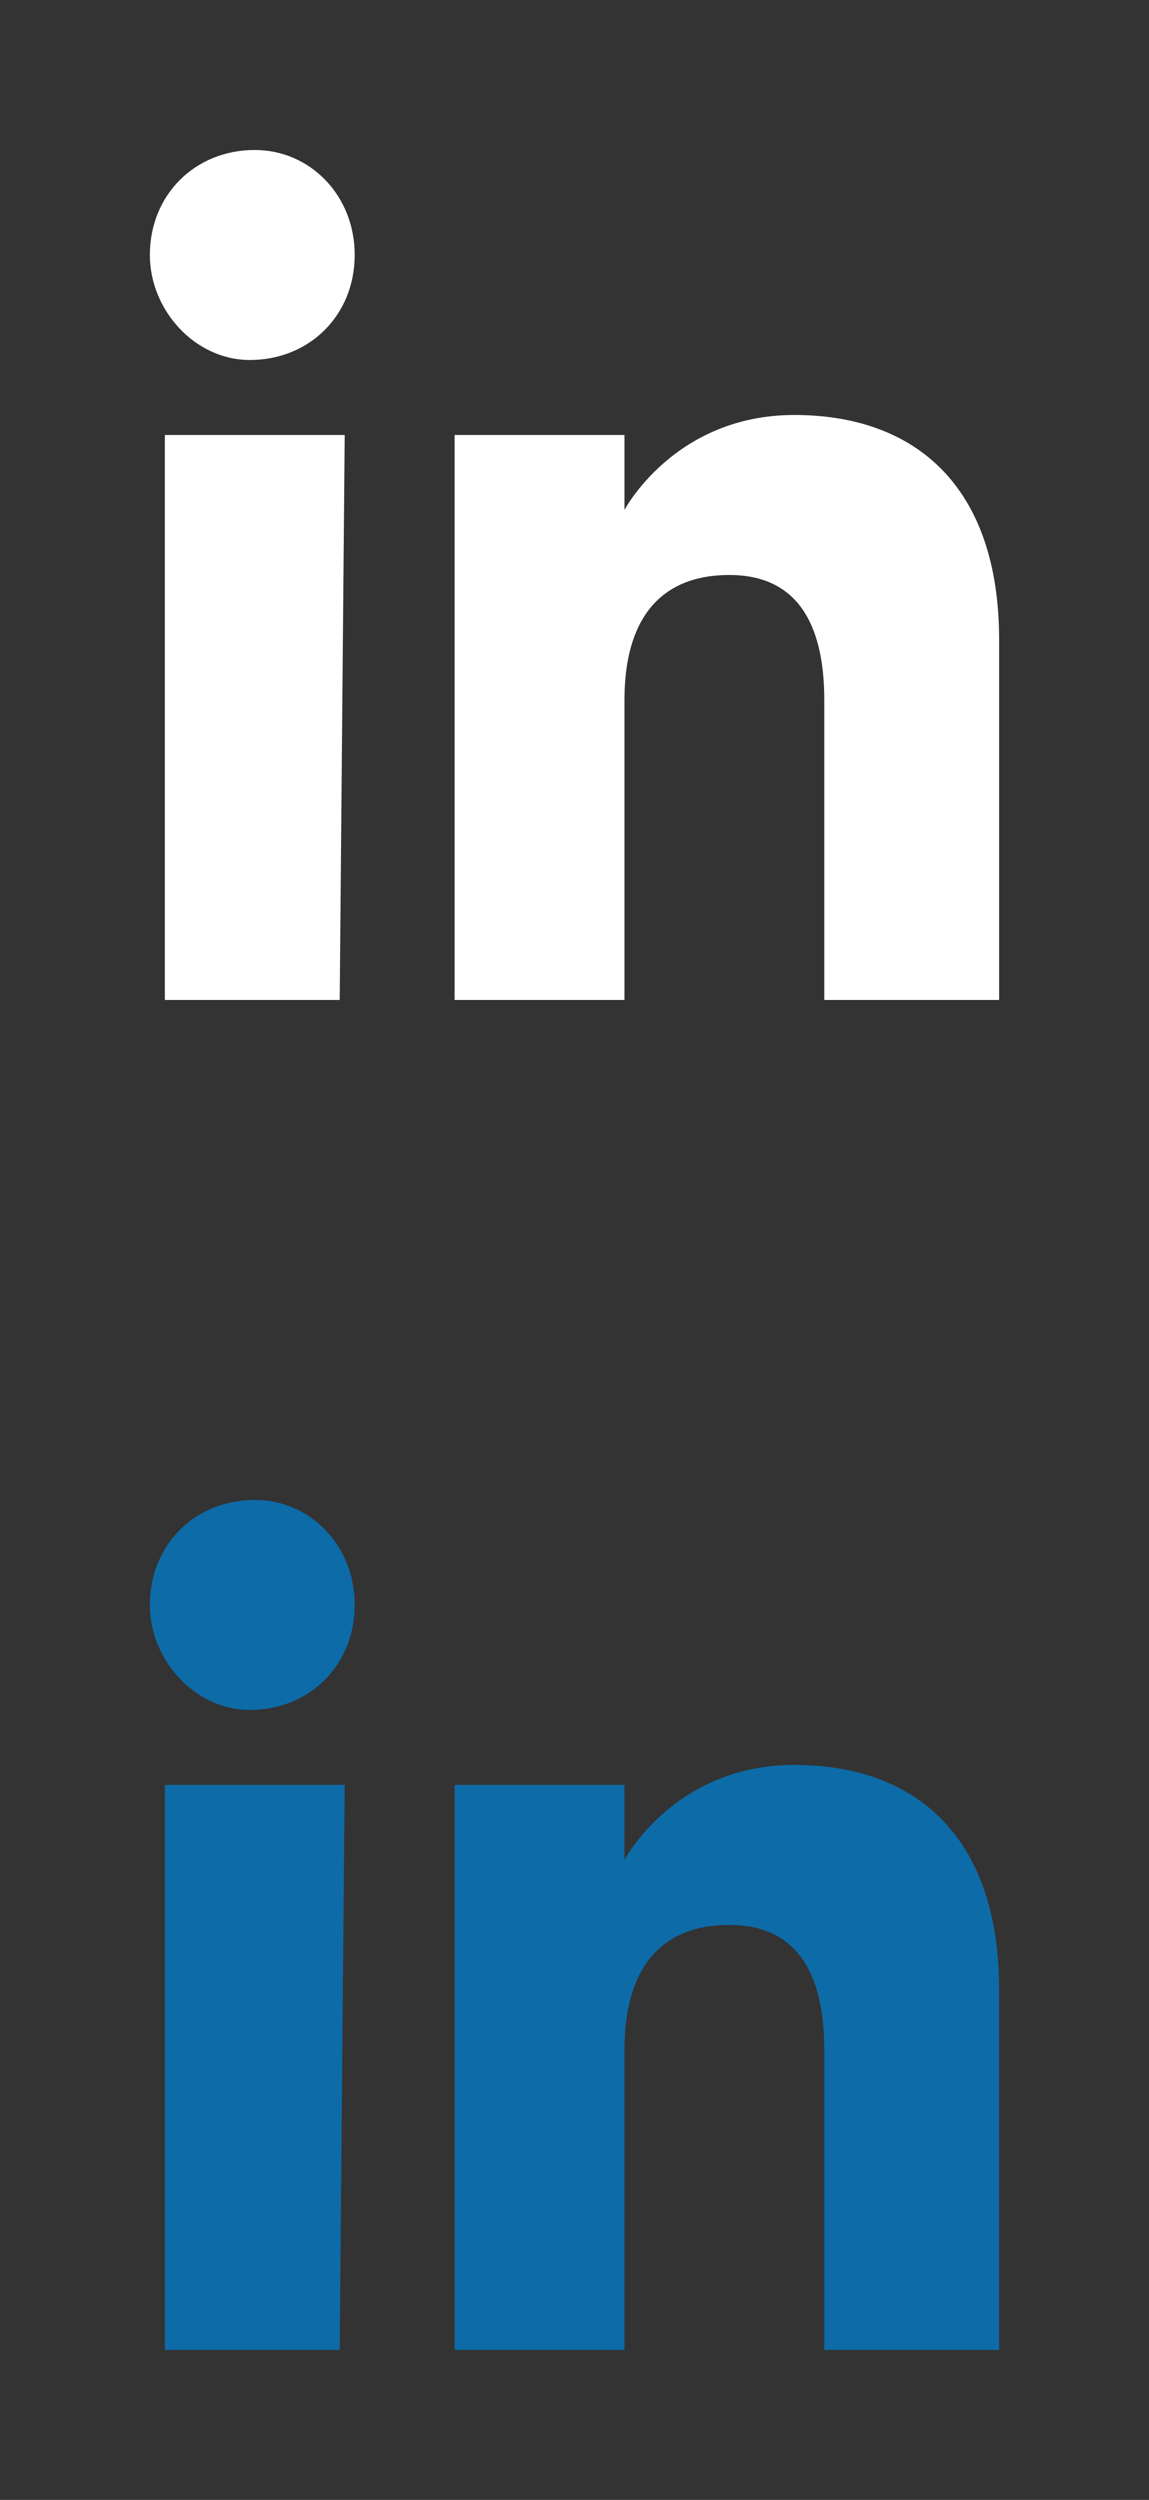 <svg xmlns="http://www.w3.org/2000/svg" width="23" height="50" xml:space="preserve"><rect width="100%" height="100%" fill="#333333" stroke="none"/><path fill="#FFF" d="M7.1 5.1c0 1.2-.9 2.1-2.1 2.1-1.1 0-2-1-2-2.1C3 3.9 3.9 3 5.1 3c1.1 0 2 .9 2 2.1zm-.2 3.6H3.3V20h3.5l.1-11.3zm5.6 0H9.1V20h3.4v-6c0-1.6.7-2.5 2.1-2.5 1.3 0 1.9.9 1.9 2.5v6H20v-7.2c0-3.1-1.7-4.5-4.1-4.5s-3.4 1.9-3.4 1.9V8.7z"/><path fill="#0D6BA8" d="M7.1 32.1c0 1.2-.9 2.1-2.1 2.1-1.1 0-2-1-2-2.1 0-1.2.9-2.1 2.1-2.1 1.1 0 2 .9 2 2.1zm-.2 3.6H3.3V47h3.5l.1-11.3zm5.6 0H9.1V47h3.4v-6c0-1.6.7-2.5 2.1-2.5 1.3 0 1.9.9 1.9 2.5v6H20v-7.2c0-3.1-1.7-4.5-4.1-4.5s-3.4 1.9-3.4 1.9v-1.5z"/></svg>
